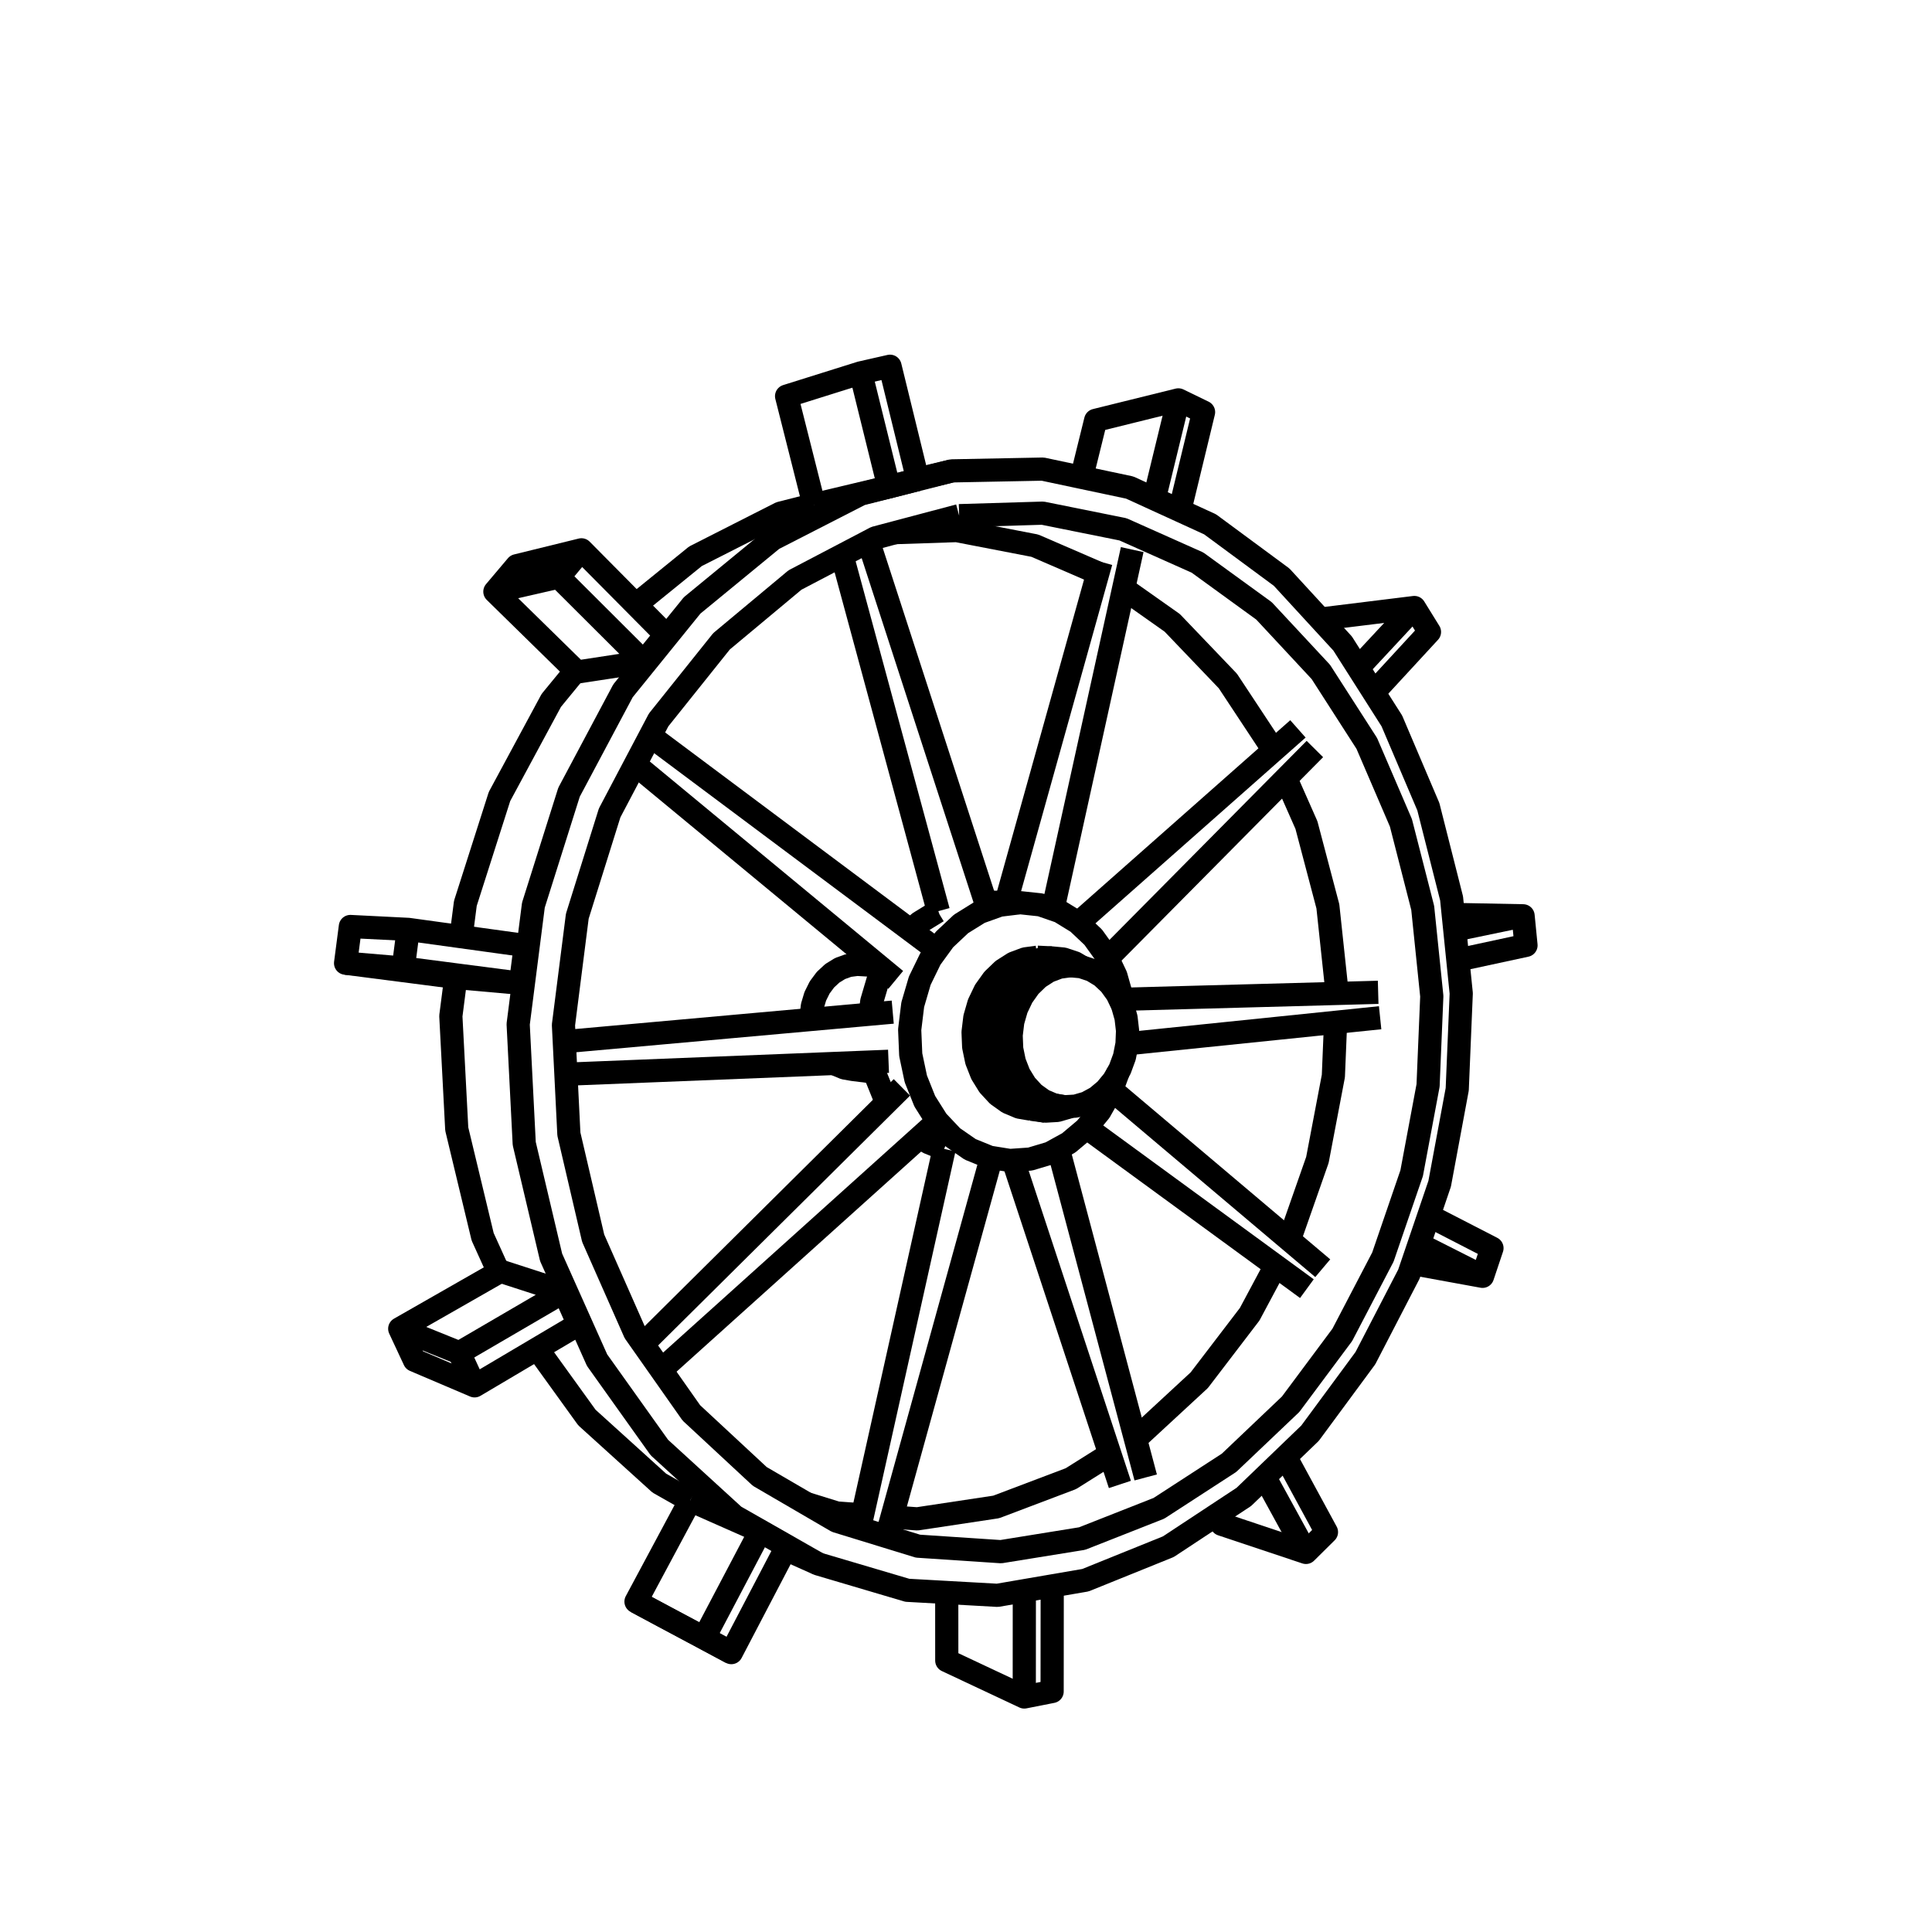 <?xml version='1.0' encoding='ascii'?>
<svg xmlns="http://www.w3.org/2000/svg" version="1.1" width="250" height="250">
    <g id="View Layer_LineSet" xmlns:inkscape="http://www.inkscape.org/namespaces/inkscape" inkscape:groupmode="lineset" inkscape:label="View Layer_LineSet">
        <g xmlns:inkscape="http://www.inkscape.org/namespaces/inkscape" inkscape:groupmode="layer" id="strokes" inkscape:label="strokes">
            <path fill="none" stroke-width="3.0" stroke-linecap="butt" stroke-opacity="1.0" stroke="rgb(0, 0, 0)" stroke-linejoin="round" d=" M 108.960, 71.863 109.072, 72.279 111.685, 81.932 114.298, 91.584 116.911, 101.237 119.523, 110.890 121.420, 117.898 " />
            <path fill="none" stroke-width="3.0" stroke-linecap="butt" stroke-opacity="1.0" stroke="rgb(0, 0, 0)" stroke-linejoin="round" d=" M 142.472, 72.704 142.070, 74.142 139.380, 83.773 136.691, 93.405 134.001, 103.036 131.312, 112.668 130.165, 116.776 " />
            <path fill="none" stroke-width="3.0" stroke-linecap="butt" stroke-opacity="1.0" stroke="rgb(0, 0, 0)" stroke-linejoin="round" d=" M 167.952, 94.317 167.836, 94.420 164.788, 97.114 157.295, 103.737 149.802, 110.360 142.310, 116.983 139.525, 119.444 " />
            <path fill="none" stroke-width="3.0" stroke-linecap="butt" stroke-opacity="1.0" stroke="rgb(0, 0, 0)" stroke-linejoin="round" d=" M 178.334, 128.405 176.704, 128.450 172.979, 128.551 162.983, 128.823 152.986, 129.095 145.233, 129.305 " />
            <path fill="none" stroke-width="3.0" stroke-linecap="butt" stroke-opacity="1.0" stroke="rgb(0, 0, 0)" stroke-linejoin="round" d=" M 171.163, 164.105 169.897, 163.036 166.840, 160.453 159.202, 153.999 151.563, 147.546 143.852, 141.031 " />
            <path fill="none" stroke-width="3.0" stroke-linecap="butt" stroke-opacity="1.0" stroke="rgb(0, 0, 0)" stroke-linejoin="round" d=" M 148.253, 191.180 148.136, 190.741 147.889, 189.810 146.903, 186.103 144.332, 176.439 141.762, 166.775 139.192, 157.111 136.937, 148.633 " />
            <path fill="none" stroke-width="3.0" stroke-linecap="butt" stroke-opacity="1.0" stroke="rgb(0, 0, 0)" stroke-linejoin="round" d=" M 114.880, 198.242 115.418, 196.299 115.427, 196.265 118.093, 186.627 120.760, 176.989 123.426, 167.351 126.092, 157.713 128.287, 149.782 " />
            <path fill="none" stroke-width="3.0" stroke-linecap="butt" stroke-opacity="1.0" stroke="rgb(0, 0, 0)" stroke-linejoin="round" d=" M 136.251, 117.647 138.404, 107.882 140.557, 98.116 142.709, 88.350 144.862, 78.585 145.397, 76.157 145.972, 73.548 146.507, 71.118 " />
            <path fill="none" stroke-width="3.0" stroke-linecap="butt" stroke-opacity="1.0" stroke="rgb(0, 0, 0)" stroke-linejoin="round" d=" M 127.566, 116.826 127.535, 116.730 124.446, 107.219 121.356, 97.708 118.267, 88.198 115.178, 78.687 112.744, 71.196 112.379, 70.072 " />
            <path fill="none" stroke-width="3.0" stroke-linecap="butt" stroke-opacity="1.0" stroke="rgb(0, 0, 0)" stroke-linejoin="round" d=" M 131.085, 150.136 134.216, 159.633 137.346, 169.130 140.477, 178.628 143.620, 188.165 144.469, 190.739 144.913, 192.087 " />
            <path fill="none" stroke-width="3.0" stroke-linecap="butt" stroke-opacity="1.0" stroke="rgb(0, 0, 0)" stroke-linejoin="round" d=" M 122.174, 148.668 119.997, 158.428 117.821, 168.189 115.644, 177.949 113.468, 187.709 111.768, 195.332 111.614, 196.022 111.321, 197.334 " />
            <path fill="none" stroke-width="3.0" stroke-linecap="butt" stroke-opacity="1.0" stroke="rgb(0, 0, 0)" stroke-linejoin="round" d=" M 101.626, 200.470 105.899, 202.378 115.488, 205.215 117.405, 205.782 122.508, 206.067 126.020, 206.263 129.068, 206.434 132.548, 205.836 136.156, 205.216 140.452, 204.478 149.723, 200.731 151.183, 200.141 157.413, 196.033 160.335, 194.106 160.954, 193.698 163.639, 191.115 166.351, 188.505 169.517, 185.458 175.453, 177.410 176.683, 175.741 181.280, 166.860 182.310, 164.871 182.776, 163.501 183.626, 161.004 183.978, 159.972 184.887, 157.301 186.293, 153.170 188.122, 143.339 188.565, 140.956 188.982, 130.965 189.084, 128.545 188.645, 124.230 188.422, 122.034 188.250, 120.339 188.045, 118.329 187.834, 116.250 185.377, 106.557 184.828, 104.390 180.913, 95.189 180.105, 93.288 177.759, 89.599 175.743, 86.428 173.738, 83.274 173.570, 83.090 171.209, 80.522 165.843, 74.682 157.798, 68.742 156.583, 67.846 152.660, 66.051 149.364, 64.544 146.181, 63.088 143.343, 62.486 139.955, 61.768 134.928, 60.702 124.929, 60.897 123.182, 60.931 118.743, 61.990 " />
            <path fill="none" stroke-width="3.0" stroke-linecap="butt" stroke-opacity="1.0" stroke="rgb(0, 0, 0)" stroke-linejoin="round" d=" M 72.980, 167.151 74.865, 171.364 74.500, 171.579 69.522, 174.525 61.410, 179.326 53.627, 176.010 51.725, 171.937 60.408, 166.977 64.532, 164.620 64.762, 164.489 " />
            <path fill="none" stroke-width="3.0" stroke-linecap="butt" stroke-opacity="1.0" stroke="rgb(0, 0, 0)" stroke-linejoin="round" d=" M 61.410, 179.326 59.435, 175.051 " />
            <path fill="none" stroke-width="3.0" stroke-linecap="butt" stroke-opacity="1.0" stroke="rgb(0, 0, 0)" stroke-linejoin="round" d=" M 51.725, 171.937 59.435, 175.051 67.207, 170.518 69.144, 169.389 72.980, 167.151 64.762, 164.489 " />
            <path fill="none" stroke-width="3.0" stroke-linecap="butt" stroke-opacity="1.0" stroke="rgb(0, 0, 0)" stroke-linejoin="round" d=" M 118.758, 62.049 118.743, 61.990 116.364, 52.277 115.168, 47.392 111.373, 48.254 101.784, 51.263 104.233, 60.959 105.329, 65.300 105.331, 65.307 " />
            <path fill="none" stroke-width="3.0" stroke-linecap="butt" stroke-opacity="1.0" stroke="rgb(0, 0, 0)" stroke-linejoin="round" d=" M 157.413, 196.033 158.088, 197.241 167.573, 200.409 168.990, 200.882 171.644, 198.253 166.872, 189.465 166.351, 188.505 " />
            <path fill="none" stroke-width="3.0" stroke-linecap="butt" stroke-opacity="1.0" stroke="rgb(0, 0, 0)" stroke-linejoin="round" d=" M 69.522, 174.525 75.373, 182.635 75.944, 183.427 83.356, 190.140 85.315, 191.914 89.300, 194.176 " />
            <path fill="none" stroke-width="3.0" stroke-linecap="butt" stroke-opacity="1.0" stroke="rgb(0, 0, 0)" stroke-linejoin="round" d=" M 123.182, 60.931 113.491, 63.397 111.375, 63.935 102.475, 68.495 99.995, 69.766 92.268, 76.115 89.565, 78.335 83.273, 86.107 80.616, 89.389 79.140, 92.163 77.576, 95.101 73.633, 102.510 70.623, 112.046 69.021, 117.122 67.753, 127.041 67.051, 132.531 67.192, 135.316 67.391, 139.237 67.835, 147.977 70.134, 157.709 71.313, 162.700 75.395, 171.829 77.261, 176.002 83.065, 184.145 85.319, 187.306 92.700, 194.053 95.033, 196.185 103.721, 201.137 105.899, 202.378 " />
            <path fill="none" stroke-width="3.0" stroke-linecap="butt" stroke-opacity="1.0" stroke="rgb(0, 0, 0)" stroke-linejoin="round" d=" M 118.758, 62.049 115.017, 63.001 " />
            <path fill="none" stroke-width="3.0" stroke-linecap="butt" stroke-opacity="1.0" stroke="rgb(0, 0, 0)" stroke-linejoin="round" d=" M 105.331, 65.307 115.017, 63.001 115.002, 62.944 114.988, 62.886 112.589, 53.178 111.373, 48.254 " />
            <path fill="none" stroke-width="3.0" stroke-linecap="butt" stroke-opacity="1.0" stroke="rgb(0, 0, 0)" stroke-linejoin="round" d=" M 58.982, 126.476 58.339, 131.471 58.861, 141.458 59.103, 146.089 61.439, 155.813 62.454, 160.038 64.532, 164.620 " />
            <path fill="none" stroke-width="3.0" stroke-linecap="butt" stroke-opacity="1.0" stroke="rgb(0, 0, 0)" stroke-linejoin="round" d=" M 74.485, 86.795 71.337, 90.633 66.592, 99.436 64.636, 103.064 61.593, 112.590 60.218, 116.893 59.662, 121.206 " />
            <path fill="none" stroke-width="3.0" stroke-linecap="butt" stroke-opacity="1.0" stroke="rgb(0, 0, 0)" stroke-linejoin="round" d=" M 105.329, 65.300 100.978, 66.406 92.060, 70.932 89.990, 71.984 82.275, 78.246 " />
            <path fill="none" stroke-width="3.0" stroke-linecap="butt" stroke-opacity="1.0" stroke="rgb(0, 0, 0)" stroke-linejoin="round" d=" M 124.113, 66.727 134.108, 66.427 134.923, 66.403 144.727, 68.377 145.316, 68.496 154.448, 72.571 154.953, 72.796 163.045, 78.671 163.557, 79.042 168.043, 83.860 170.913, 86.944 171.074, 87.193 176.481, 95.605 176.859, 96.193 180.808, 105.380 181.279, 106.477 183.760, 116.165 184.098, 117.486 184.208, 118.557 184.393, 120.354 185.274, 128.912 184.857, 138.903 184.793, 140.451 182.954, 150.281 182.670, 151.803 179.794, 160.189 179.046, 162.372 178.945, 162.665 174.319, 171.530 173.690, 172.735 167.717, 180.756 167.006, 181.711 159.758, 188.601 159.035, 189.289 158.933, 189.354 155.079, 191.855 149.963, 195.174 140.659, 198.839 140.027, 199.088 130.155, 200.683 129.519, 200.785 119.541, 200.123 118.790, 200.073 114.720, 198.823 111.228, 197.750 108.240, 196.833 104.338, 194.559 98.311, 191.048 90.985, 184.242 89.463, 182.829 85.553, 177.269 83.204, 173.929 82.144, 172.422 78.104, 163.275 76.756, 160.222 74.484, 150.484 73.613, 146.752 73.228, 139.004 73.018, 134.792 72.911, 132.638 74.173, 122.718 74.702, 118.558 77.689, 109.015 78.886, 105.191 82.191, 98.917 84.144, 95.212 85.225, 93.160 91.472, 85.351 93.365, 82.984 101.044, 76.578 102.874, 75.050 108.960, 71.863 112.379, 70.072 113.281, 69.599 115.833, 68.922 124.113, 66.727 " />
            <path fill="none" stroke-width="3.0" stroke-linecap="butt" stroke-opacity="1.0" stroke="rgb(0, 0, 0)" stroke-linejoin="round" d=" M 145.397, 76.157 151.689, 80.598 158.602, 87.824 158.884, 88.119 164.395, 96.463 164.710, 96.940 164.788, 97.114 " />
            <path fill="none" stroke-width="3.0" stroke-linecap="butt" stroke-opacity="1.0" stroke="rgb(0, 0, 0)" stroke-linejoin="round" d=" M 182.776, 163.501 191.839, 165.156 193.061, 161.508 184.887, 157.301 " />
            <path fill="none" stroke-width="3.0" stroke-linecap="butt" stroke-opacity="1.0" stroke="rgb(0, 0, 0)" stroke-linejoin="round" d=" M 166.381, 100.721 169.051, 106.761 171.601, 116.430 171.826, 117.283 172.888, 127.226 172.993, 128.208 172.979, 128.551 " />
            <path fill="none" stroke-width="3.0" stroke-linecap="butt" stroke-opacity="1.0" stroke="rgb(0, 0, 0)" stroke-linejoin="round" d=" M 172.825, 132.288 172.537, 139.241 170.667, 149.065 170.472, 150.090 167.165, 159.527 166.840, 160.453 " />
            <path fill="none" stroke-width="3.0" stroke-linecap="butt" stroke-opacity="1.0" stroke="rgb(0, 0, 0)" stroke-linejoin="round" d=" M 165.059, 163.789 161.707, 170.061 155.635, 178.007 155.183, 178.599 147.839, 185.387 147.409, 185.785 146.903, 186.103 " />
            <path fill="none" stroke-width="3.0" stroke-linecap="butt" stroke-opacity="1.0" stroke="rgb(0, 0, 0)" stroke-linejoin="round" d=" M 143.620, 188.165 138.570, 191.339 129.218, 194.880 128.902, 194.999 119.014, 196.490 118.694, 196.538 115.418, 196.299 " />
            <path fill="none" stroke-width="3.0" stroke-linecap="butt" stroke-opacity="1.0" stroke="rgb(0, 0, 0)" stroke-linejoin="round" d=" M 111.614, 196.022 108.288, 195.780 104.338, 194.559 " />
            <path fill="none" stroke-width="3.0" stroke-linecap="butt" stroke-opacity="1.0" stroke="rgb(0, 0, 0)" stroke-linejoin="round" d=" M 115.833, 68.922 123.798, 68.656 133.616, 70.553 133.901, 70.608 142.070, 74.142 " />
            <path fill="none" stroke-width="3.0" stroke-linecap="butt" stroke-opacity="1.0" stroke="rgb(0, 0, 0)" stroke-linejoin="round" d=" M 89.319, 194.140 89.300, 194.176 84.578, 202.991 82.298, 207.248 85.712, 209.084 94.534, 213.793 94.634, 213.847 99.266, 204.985 101.626, 200.470 101.817, 200.105 98.374, 198.143 " />
            <path fill="none" stroke-width="3.0" stroke-linecap="butt" stroke-opacity="1.0" stroke="rgb(0, 0, 0)" stroke-linejoin="round" d=" M 91.106, 211.949 95.764, 203.101 98.001, 198.851 98.190, 198.493 98.374, 198.143 89.319, 194.140 " />
            <path fill="none" stroke-width="3.0" stroke-linecap="butt" stroke-opacity="1.0" stroke="rgb(0, 0, 0)" stroke-linejoin="round" d=" M 67.978, 122.354 65.199, 121.970 59.662, 121.206 52.827, 120.263 45.338, 119.888 44.718, 124.634 54.635, 125.915 58.982, 126.476 59.314, 126.519 67.354, 127.232 " />
            <path fill="none" stroke-width="3.0" stroke-linecap="butt" stroke-opacity="1.0" stroke="rgb(0, 0, 0)" stroke-linejoin="round" d=" M 52.179, 125.264 59.024, 126.152 59.355, 126.195 67.354, 127.232 67.978, 122.354 " />
            <path fill="none" stroke-width="3.0" stroke-linecap="butt" stroke-opacity="1.0" stroke="rgb(0, 0, 0)" stroke-linejoin="round" d=" M 86.137, 82.142 82.275, 78.246 75.238, 71.147 66.869, 73.204 64.037, 76.557 71.180, 83.557 74.485, 86.795 74.658, 86.965 83.301, 85.642 " />
            <path fill="none" stroke-width="3.0" stroke-linecap="butt" stroke-opacity="1.0" stroke="rgb(0, 0, 0)" stroke-linejoin="round" d=" M 72.297, 74.666 78.972, 81.323 80.717, 83.064 83.301, 85.642 86.137, 82.142 " />
            <path fill="none" stroke-width="3.0" stroke-linecap="butt" stroke-opacity="1.0" stroke="rgb(0, 0, 0)" stroke-linejoin="round" d=" M 177.759, 89.599 184.538, 82.247 184.974, 81.774 183.017, 78.612 173.093, 79.837 171.695, 80.010 171.209, 80.522 " />
            <path fill="none" stroke-width="3.0" stroke-linecap="butt" stroke-opacity="1.0" stroke="rgb(0, 0, 0)" stroke-linejoin="round" d=" M 188.645, 124.230 197.464, 122.327 197.087, 118.504 188.045, 118.329 " />
            <path fill="none" stroke-width="3.0" stroke-linecap="butt" stroke-opacity="1.0" stroke="rgb(0, 0, 0)" stroke-linejoin="round" d=" M 122.508, 206.067 122.512, 214.876 131.563, 219.129 132.541, 219.589 136.144, 218.878 136.153, 208.878 136.156, 205.216 " />
            <path fill="none" stroke-width="3.0" stroke-linecap="butt" stroke-opacity="1.0" stroke="rgb(0, 0, 0)" stroke-linejoin="round" d=" M 82.298, 207.248 91.106, 211.949 94.634, 213.847 " />
            <path fill="none" stroke-width="3.0" stroke-linecap="butt" stroke-opacity="1.0" stroke="rgb(0, 0, 0)" stroke-linejoin="round" d=" M 52.827, 120.263 52.179, 125.264 44.718, 124.634 " />
            <path fill="none" stroke-width="3.0" stroke-linecap="butt" stroke-opacity="1.0" stroke="rgb(0, 0, 0)" stroke-linejoin="round" d=" M 75.238, 71.147 72.297, 74.666 64.037, 76.557 " />
            <path fill="none" stroke-width="3.0" stroke-linecap="butt" stroke-opacity="1.0" stroke="rgb(0, 0, 0)" stroke-linejoin="round" d=" M 152.660, 66.051 155.013, 56.332 155.740, 53.326 152.479, 51.744 142.772, 54.146 141.777, 54.392 139.955, 61.768 " />
            <path fill="none" stroke-width="3.0" stroke-linecap="butt" stroke-opacity="1.0" stroke="rgb(0, 0, 0)" stroke-linejoin="round" d=" M 152.479, 51.744 150.114, 61.460 149.364, 64.544 " />
            <path fill="none" stroke-width="3.0" stroke-linecap="butt" stroke-opacity="1.0" stroke="rgb(0, 0, 0)" stroke-linejoin="round" d=" M 183.017, 78.612 176.204, 85.932 175.743, 86.428 " />
            <path fill="none" stroke-width="3.0" stroke-linecap="butt" stroke-opacity="1.0" stroke="rgb(0, 0, 0)" stroke-linejoin="round" d=" M 168.990, 200.882 164.185, 192.112 163.639, 191.115 " />
            <path fill="none" stroke-width="3.0" stroke-linecap="butt" stroke-opacity="1.0" stroke="rgb(0, 0, 0)" stroke-linejoin="round" d=" M 197.087, 118.504 188.250, 120.339 " />
            <path fill="none" stroke-width="3.0" stroke-linecap="butt" stroke-opacity="1.0" stroke="rgb(0, 0, 0)" stroke-linejoin="round" d=" M 132.541, 219.589 132.546, 209.589 132.548, 205.836 " />
            <path fill="none" stroke-width="3.0" stroke-linecap="butt" stroke-opacity="1.0" stroke="rgb(0, 0, 0)" stroke-linejoin="round" d=" M 145.370, 130.485 145.233, 129.305 145.217, 129.163 144.395, 126.259 143.322, 123.999 143.131, 123.598 141.463, 121.274 139.525, 119.444 139.445, 119.369 137.143, 117.955 136.251, 117.647 134.634, 117.088 132.006, 116.808 130.090, 117.041 129.351, 117.132 127.841, 117.673 126.769, 118.057 124.355, 119.558 122.374, 121.423 122.203, 121.584 121.231, 122.921 120.399, 124.065 119.796, 125.303 119.015, 126.909 118.532, 128.557 118.107, 130.007 118.004, 130.849 117.713, 133.240 117.849, 136.483 118.001, 137.205 118.449, 139.328 118.464, 139.395 118.509, 139.608 119.664, 142.497 121.267, 145.038 121.314, 145.088 122.655, 146.507 123.252, 147.139 125.541, 148.724 128.043, 149.743 128.287, 149.782 130.665, 150.164 131.085, 150.136 133.310, 149.982 135.882, 149.212 136.937, 148.633 138.293, 147.888 140.460, 146.064 140.589, 145.907 142.312, 143.808 143.790, 141.201 143.852, 141.031 144.693, 138.746 " />
            <path fill="none" stroke-width="3.0" stroke-linecap="butt" stroke-opacity="1.0" stroke="rgb(0, 0, 0)" stroke-linejoin="round" d=" M 112.881, 137.415 112.974, 137.851 113.163, 138.735 113.207, 138.943 114.346, 141.761 114.847, 142.548 " />
            <path fill="none" stroke-width="3.0" stroke-linecap="butt" stroke-opacity="1.0" stroke="rgb(0, 0, 0)" stroke-linejoin="round" d=" M 121.420, 117.898 121.330, 117.930 118.953, 119.393 117.866, 120.407 " />
            <path fill="none" stroke-width="3.0" stroke-linecap="butt" stroke-opacity="1.0" stroke="rgb(0, 0, 0)" stroke-linejoin="round" d=" M 119.068, 147.109 120.137, 147.844 122.174, 148.668 " />
            <path fill="none" stroke-width="3.0" stroke-linecap="butt" stroke-opacity="1.0" stroke="rgb(0, 0, 0)" stroke-linejoin="round" d=" M 114.254, 125.429 114.079, 125.786 113.699, 126.559 112.807, 129.580 112.605, 131.231 " />
            <path fill="none" stroke-width="3.0" stroke-linecap="butt" stroke-opacity="1.0" stroke="rgb(0, 0, 0)" stroke-linejoin="round" d=" M 132.006, 116.808 130.165, 116.776 127.535, 116.730 " />
            <path fill="none" stroke-width="3.0" stroke-linecap="butt" stroke-opacity="1.0" stroke="rgb(0, 0, 0)" stroke-linejoin="round" d=" M 133.434, 143.533 131.899, 143.266 130.506, 142.678 130.439, 142.650 129.847, 142.228 129.110, 141.704 127.960, 140.462 127.036, 138.968 126.371, 137.276 125.993, 135.449 125.916, 133.556 126.144, 131.669 126.668, 129.858 127.467, 128.192 128.511, 126.733 129.759, 125.533 131.163, 124.637 131.452, 124.529 132.243, 124.234 132.671, 124.075 134.226, 123.864 " />
            <path fill="none" stroke-width="3.0" stroke-linecap="butt" stroke-opacity="1.0" stroke="rgb(0, 0, 0)" stroke-linejoin="round" d=" M 139.926, 125.098 139.679, 124.949 139.093, 124.595 137.870, 124.187 137.605, 124.098 136.052, 123.952 135.783, 123.988 135.686, 124.001 134.489, 124.164 132.974, 124.732 132.725, 124.891 132.041, 125.329 131.563, 125.635 130.309, 126.844 129.261, 128.316 128.457, 129.995 127.931, 131.821 127.701, 133.724 127.778, 135.632 128.157, 137.473 128.825, 139.179 129.754, 140.685 130.586, 141.587 130.908, 141.936 131.176, 142.127 132.244, 142.889 133.710, 143.509 133.746, 143.515 135.253, 143.778 136.123, 143.728 136.815, 143.688 137.342, 143.535 138.340, 143.245 138.475, 143.173 " />
            <path fill="none" stroke-width="3.0" stroke-linecap="butt" stroke-opacity="1.0" stroke="rgb(0, 0, 0)" stroke-linejoin="round" d=" M 133.158, 141.321 132.943, 141.229 132.380, 140.825 131.855, 140.449 131.692, 140.271 130.916, 139.426 130.161, 138.197 129.618, 136.806 129.310, 135.306 129.248, 133.752 129.435, 132.202 129.863, 130.714 130.516, 129.345 131.369, 128.144 132.390, 127.156 132.893, 126.831 133.539, 126.415 133.684, 126.361 134.641, 125.999 " />
            <path fill="none" stroke-width="3.0" stroke-linecap="butt" stroke-opacity="1.0" stroke="rgb(0, 0, 0)" stroke-linejoin="round" d=" M 133.434, 143.533 135.253, 143.778 " />
            <path fill="none" stroke-width="3.0" stroke-linecap="butt" stroke-opacity="1.0" stroke="rgb(0, 0, 0)" stroke-linejoin="round" d=" M 136.052, 123.952 135.765, 123.938 134.226, 123.864 " />
            <path fill="none" stroke-width="3.0" stroke-linecap="butt" stroke-opacity="1.0" stroke="rgb(0, 0, 0)" stroke-linejoin="round" d=" M 131.043, 130.494 130.561, 132.169 130.351, 133.915 130.421, 135.666 130.601, 136.543 130.767, 137.355 131.376, 138.920 131.962, 139.876 132.225, 140.303 132.534, 140.641 133.158, 141.321 133.279, 141.453 134.500, 142.329 135.841, 142.900 136.484, 143.013 136.674, 143.047 136.681, 143.048 137.252, 143.148 137.752, 143.214 138.475, 143.173 139.184, 143.132 140.583, 142.726 141.899, 142.013 143.087, 141.019 143.395, 140.644 144.106, 139.781 144.693, 138.746 144.920, 138.345 145.503, 136.761 145.835, 135.083 145.836, 135.065 145.905, 133.372 145.709, 131.685 145.370, 130.485 145.256, 130.081 144.891, 129.315 144.558, 128.617 143.641, 127.345 142.535, 126.309 141.596, 125.742 141.278, 125.549 139.926, 125.098 139.913, 125.094 139.769, 125.081 138.489, 124.962 138.236, 124.949 137.987, 124.936 137.976, 124.937 136.557, 125.134 136.443, 125.177 135.172, 125.657 134.641, 125.999 133.882, 126.489 133.789, 126.578 133.097, 127.250 132.735, 127.600 131.777, 128.952 131.151, 130.265 131.043, 130.494 " />
            <path fill="none" stroke-width="3.0" stroke-linecap="butt" stroke-opacity="1.0" stroke="rgb(0, 0, 0)" stroke-linejoin="round" d=" M 137.752, 143.214 136.633, 143.017 136.524, 142.997 136.339, 142.965 134.997, 142.393 133.774, 141.515 132.744, 140.391 132.718, 140.363 132.184, 139.492 131.869, 138.977 131.259, 137.409 130.913, 135.715 130.843, 133.961 131.053, 132.211 131.536, 130.532 132.271, 128.987 133.231, 127.632 133.266, 127.597 133.958, 126.926 134.378, 126.518 135.670, 125.685 136.564, 125.347 137.057, 125.160 138.105, 125.015 138.489, 124.962 " />
            <path fill="none" stroke-width="3.0" stroke-linecap="butt" stroke-opacity="1.0" stroke="rgb(0, 0, 0)" stroke-linejoin="round" d=" M 108.006, 137.610 108.220, 137.758 109.270, 138.193 110.377, 138.388 113.163, 138.735 " />
            <path fill="none" stroke-width="3.0" stroke-linecap="butt" stroke-opacity="1.0" stroke="rgb(0, 0, 0)" stroke-linejoin="round" d=" M 113.672, 124.948 110.915, 124.788 109.795, 124.935 108.711, 125.325 107.704, 125.944 106.811, 126.771 106.066, 127.777 105.497, 128.923 105.125, 130.169 104.965, 131.468 104.985, 131.916 " />
            <path fill="none" stroke-width="3.0" stroke-linecap="butt" stroke-opacity="1.0" stroke="rgb(0, 0, 0)" stroke-linejoin="round" d=" M 115.519, 130.969 114.498, 131.060 112.605, 131.231 104.985, 131.916 95.025, 132.812 85.065, 133.708 75.105, 134.604 73.018, 134.792 " />
            <path fill="none" stroke-width="3.0" stroke-linecap="butt" stroke-opacity="1.0" stroke="rgb(0, 0, 0)" stroke-linejoin="round" d=" M 82.191, 98.917 89.898, 105.289 97.605, 111.662 105.311, 118.034 113.018, 124.407 113.672, 124.948 114.254, 125.429 115.907, 126.795 " />
            <path fill="none" stroke-width="3.0" stroke-linecap="butt" stroke-opacity="1.0" stroke="rgb(0, 0, 0)" stroke-linejoin="round" d=" M 73.228, 139.004 83.220, 138.603 93.212, 138.203 103.204, 137.803 108.006, 137.610 112.881, 137.415 113.807, 137.378 114.975, 137.331 " />
            <path fill="none" stroke-width="3.0" stroke-linecap="butt" stroke-opacity="1.0" stroke="rgb(0, 0, 0)" stroke-linejoin="round" d=" M 116.706, 140.705 114.847, 142.548 107.747, 149.590 100.646, 156.631 93.546, 163.673 86.445, 170.714 83.204, 173.929 " />
            <path fill="none" stroke-width="3.0" stroke-linecap="butt" stroke-opacity="1.0" stroke="rgb(0, 0, 0)" stroke-linejoin="round" d=" M 120.298, 122.225 117.866, 120.407 109.855, 114.422 101.844, 108.437 93.833, 102.451 85.822, 96.466 84.144, 95.212 " />
            <path fill="none" stroke-width="3.0" stroke-linecap="butt" stroke-opacity="1.0" stroke="rgb(0, 0, 0)" stroke-linejoin="round" d=" M 85.553, 177.269 92.987, 170.580 100.420, 163.891 107.853, 157.202 115.287, 150.512 119.068, 147.109 121.314, 145.088 " />
            <path fill="none" stroke-width="3.0" stroke-linecap="butt" stroke-opacity="1.0" stroke="rgb(0, 0, 0)" stroke-linejoin="round" d=" M 140.589, 145.907 148.663, 151.807 156.737, 157.707 164.811, 163.607 165.059, 163.789 168.258, 166.126 169.112, 166.750 " />
            <path fill="none" stroke-width="3.0" stroke-linecap="butt" stroke-opacity="1.0" stroke="rgb(0, 0, 0)" stroke-linejoin="round" d=" M 143.322, 123.999 150.359, 116.895 157.397, 109.791 164.434, 102.686 166.381, 100.721 169.414, 97.659 170.144, 96.923 " />
            <path fill="none" stroke-width="3.0" stroke-linecap="butt" stroke-opacity="1.0" stroke="rgb(0, 0, 0)" stroke-linejoin="round" d=" M 145.836, 135.065 155.783, 134.041 165.731, 133.018 172.825, 132.288 176.561, 131.903 178.589, 131.694 " />
            <path fill="none" stroke-width="3.0" stroke-linecap="butt" stroke-opacity="1.0" stroke="rgb(0, 0, 0)" stroke-linejoin="round" d=" M 183.626, 161.004 191.839, 165.156 " />
        </g>
    </g>
</svg>
